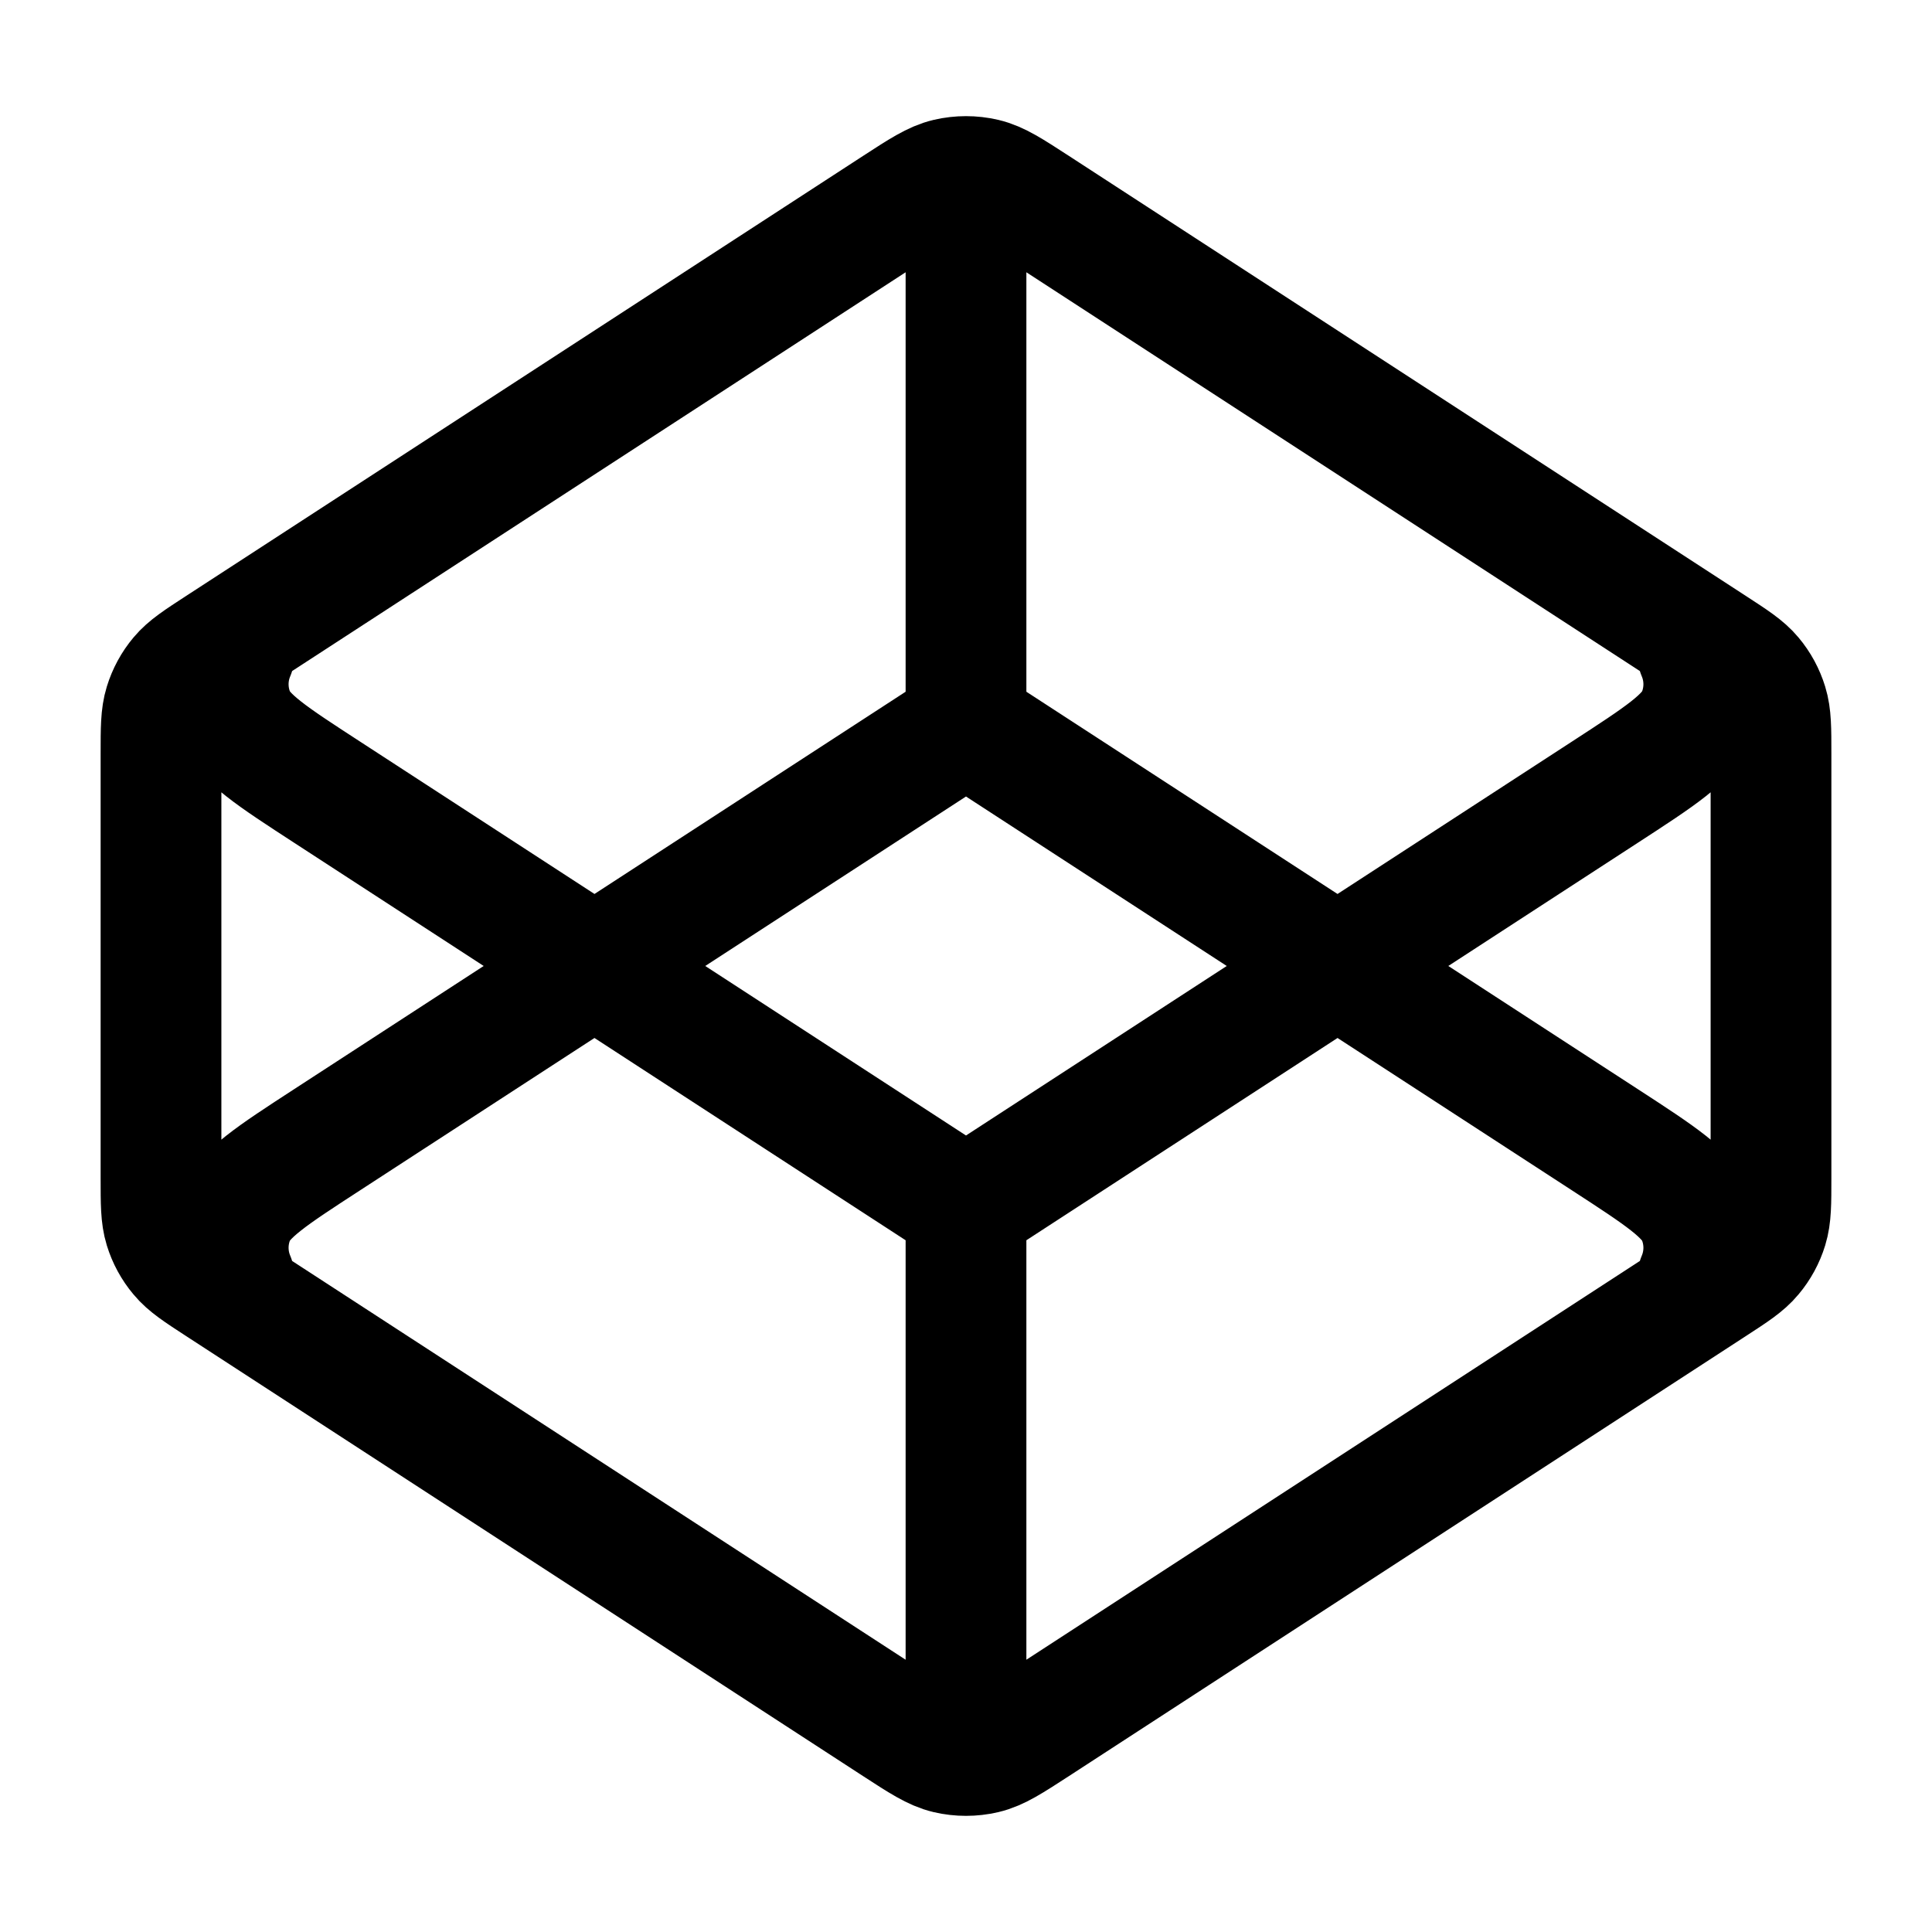 <svg width="100%" height="100%" viewBox="0 0 24 24" fill="none" xmlns="http://www.w3.org/2000/svg">
<path d="M12 9L4.064 14.158C3.376 14.605 3.032 14.829 2.913 15.113C2.809 15.36 2.809 15.64 2.913 15.887M12 9L19.936 14.158C20.624 14.605 20.968 14.829 21.087 15.113C21.191 15.36 21.191 15.64 21.087 15.887M12 9V2.5M12 15L4.064 9.841C3.376 9.394 3.032 9.171 2.913 8.887C2.809 8.64 2.809 8.36 2.913 8.113M12 15L19.936 9.841C20.624 9.394 20.968 9.171 21.087 8.887C21.191 8.64 21.191 8.36 21.087 8.113M12 15V21.5M21.272 15.973L12.872 21.433C12.556 21.638 12.399 21.741 12.229 21.781C12.078 21.816 11.922 21.816 11.771 21.781C11.601 21.741 11.444 21.638 11.128 21.433L2.728 15.973C2.462 15.8 2.329 15.714 2.233 15.598C2.147 15.496 2.083 15.378 2.044 15.251C2 15.107 2 14.949 2 14.632V9.368C2 9.051 2 8.892 2.044 8.749C2.083 8.622 2.147 8.503 2.233 8.401C2.329 8.286 2.462 8.2 2.728 8.027L11.128 2.567C11.444 2.362 11.601 2.259 11.771 2.219C11.922 2.184 12.078 2.184 12.229 2.219C12.399 2.259 12.556 2.362 12.872 2.567L21.272 8.027C21.538 8.2 21.671 8.286 21.767 8.401C21.853 8.503 21.917 8.622 21.956 8.749C22 8.892 22 9.051 22 9.368V14.632C22 14.949 22 15.107 21.956 15.251C21.917 15.378 21.853 15.496 21.767 15.598C21.671 15.714 21.538 15.8 21.272 15.973Z" stroke="currentColor" stroke-width="1.5" stroke-linecap="round" stroke-linejoin="round"/>
</svg>
